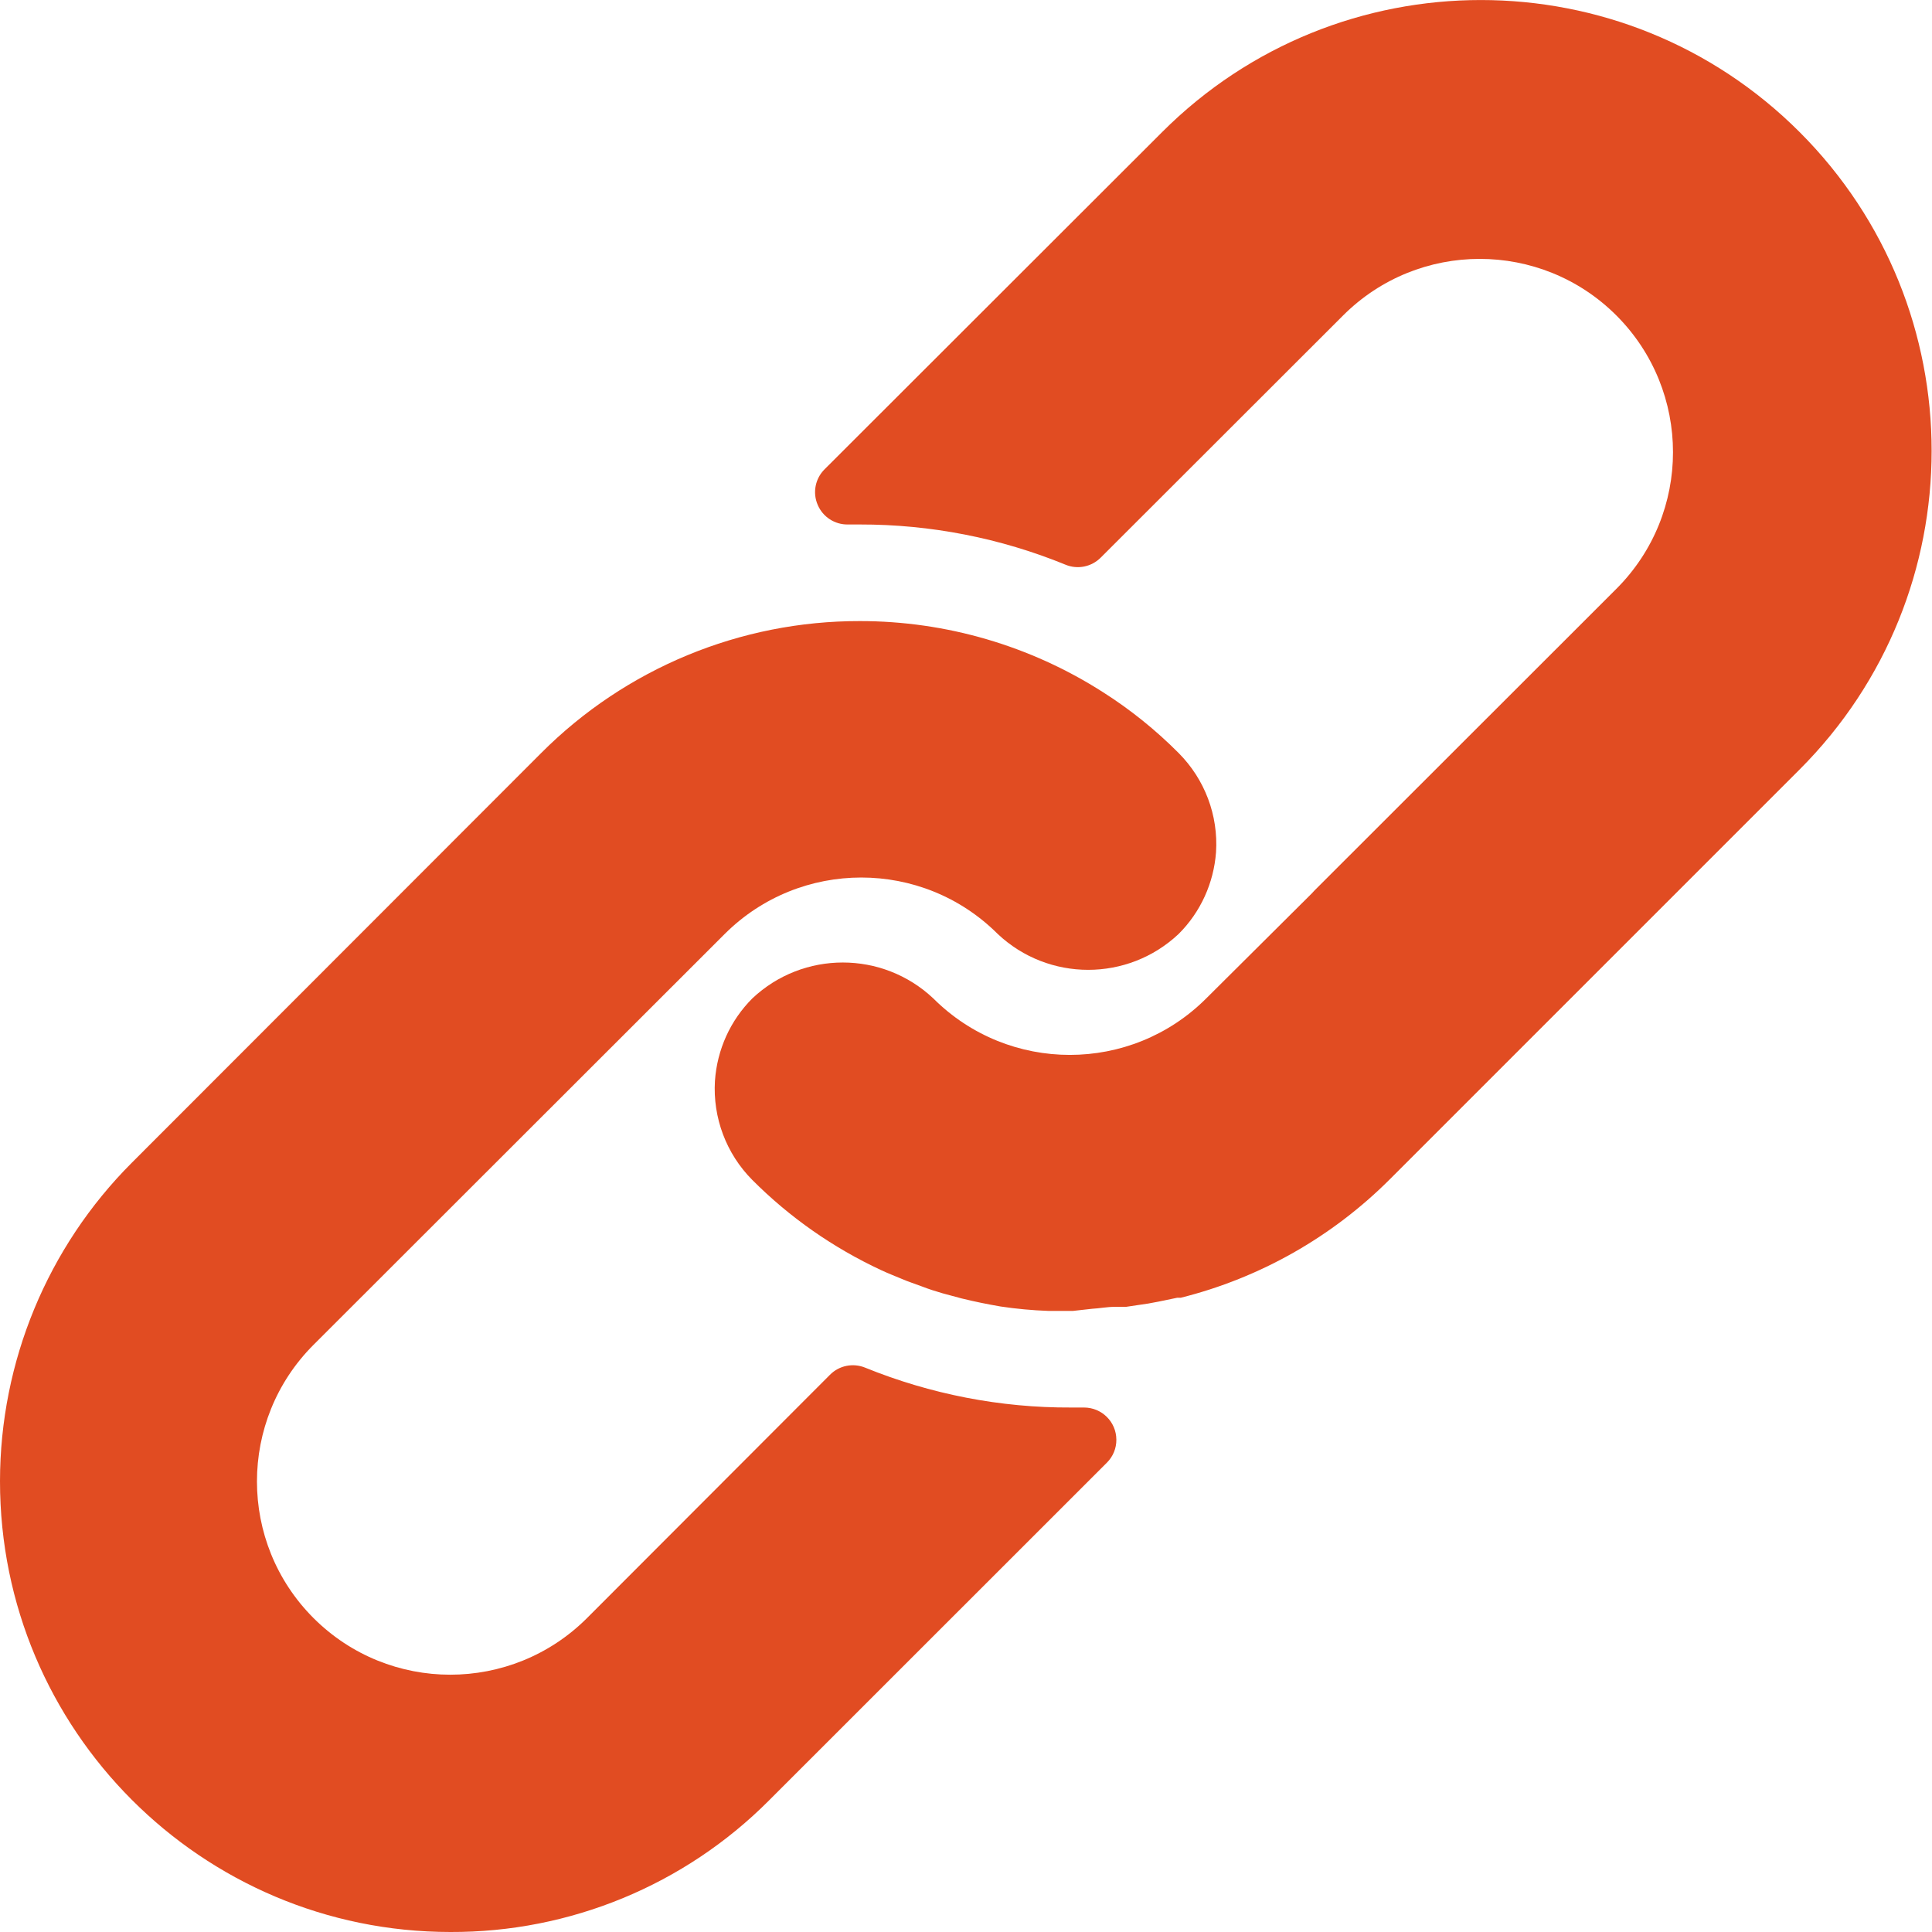 <svg width="17" height="17" viewBox="0 0 17 17" fill="none" xmlns="http://www.w3.org/2000/svg">
<path d="M10.371 6.626C10.17 6.424 9.947 6.244 9.706 6.091C9.067 5.682 8.325 5.465 7.567 5.465C6.515 5.463 5.505 5.881 4.762 6.626L1.159 10.232C0.417 10.975 0.001 11.982 8.21106e-07 13.032C-0.001 15.222 1.773 16.999 3.963 17C5.014 17.004 6.023 16.588 6.765 15.844L9.74 12.87C9.794 12.816 9.824 12.743 9.823 12.667C9.822 12.511 9.695 12.385 9.538 12.385H9.425C8.804 12.388 8.188 12.268 7.612 12.034C7.506 11.991 7.384 12.015 7.303 12.097L5.165 14.238C4.5 14.902 3.424 14.902 2.759 14.238C2.095 13.574 2.095 12.497 2.759 11.833L6.377 8.218C7.041 7.556 8.116 7.556 8.779 8.218C9.226 8.639 9.924 8.639 10.371 8.218C10.564 8.026 10.68 7.77 10.7 7.499C10.721 7.174 10.601 6.857 10.371 6.626Z" fill="#E14C22"/>
<path d="M15.835 1.162C14.286 -0.387 11.775 -0.387 10.226 1.162L7.255 4.13C7.173 4.212 7.149 4.336 7.195 4.442C7.24 4.549 7.346 4.617 7.461 4.615H7.566C8.187 4.614 8.802 4.734 9.376 4.969C9.482 5.013 9.604 4.988 9.685 4.907L11.818 2.776C12.482 2.112 13.559 2.112 14.223 2.776C14.887 3.441 14.887 4.517 14.223 5.181L11.566 7.836L11.543 7.861L10.614 8.785C9.951 9.448 8.876 9.448 8.212 8.785C7.765 8.364 7.067 8.364 6.62 8.785C6.426 8.979 6.31 9.236 6.291 9.51C6.271 9.834 6.39 10.152 6.62 10.383C6.948 10.712 7.332 10.98 7.753 11.176C7.813 11.204 7.872 11.227 7.932 11.252C7.991 11.278 8.053 11.297 8.113 11.32C8.172 11.343 8.235 11.363 8.294 11.38L8.461 11.425C8.575 11.453 8.688 11.476 8.804 11.496C8.944 11.517 9.085 11.53 9.226 11.535H9.424H9.441L9.611 11.516C9.674 11.513 9.739 11.499 9.813 11.499H9.909L10.104 11.47L10.195 11.453L10.359 11.419H10.39C11.086 11.245 11.722 10.884 12.229 10.377L15.835 6.771C17.384 5.222 17.384 2.711 15.835 1.162Z" fill="#E14C22"/>
</svg>
